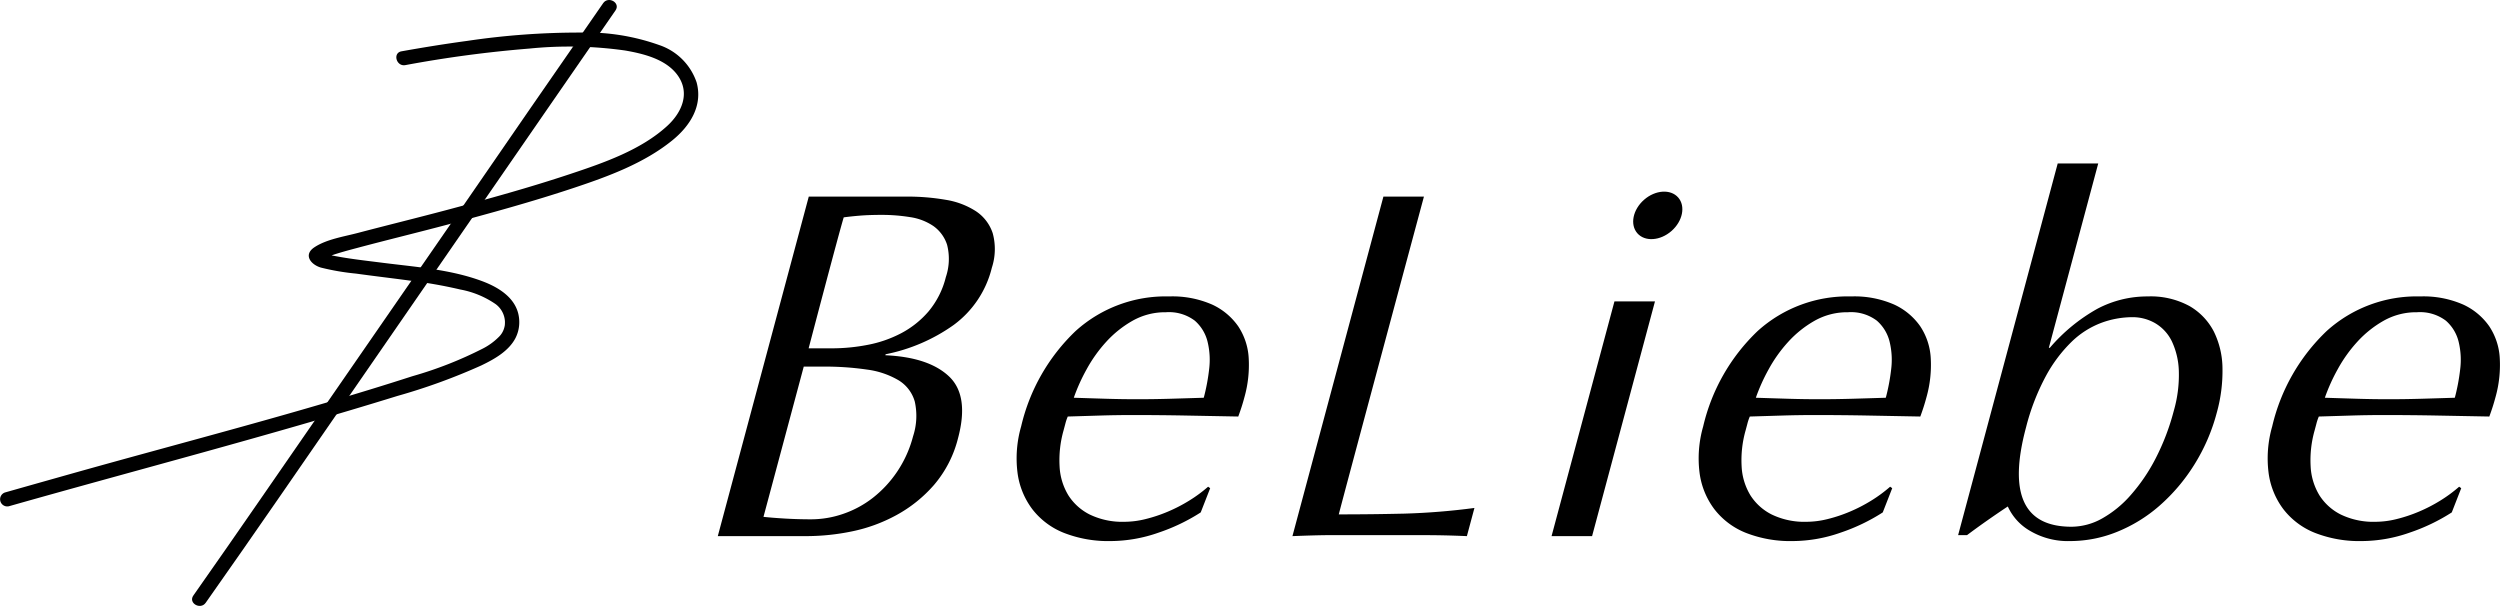 <?xml version="1.0" ?>
<svg xmlns="http://www.w3.org/2000/svg" viewBox="0 0 320.483 77.675">
	<path d="M77.318.41q-9.472 13.648-18.883 27.338-12.482 18.084-24.986 36.153c-2.878 4.153-5.75 8.312-8.663 12.442-.682.967.91 1.886 1.586.926 6.403-9.082 12.688-18.249 19.006-27.39Q57.86 31.815 70.328 13.74q4.285-6.205 8.576-12.405c.675-.973-.916-1.892-1.586-.927Z"/>
	<path d="M51.96 8.348a153.95 153.95 0 0 1 15.894-2.121 50.973 50.973 0 0 1 12.251.243c2.36.406 5.267 1.107 6.755 3.172 1.638 2.274.562 4.764-1.31 6.485-3.374 3.103-8.178 4.756-12.442 6.176-5.224 1.74-10.548 3.209-15.867 4.625-3.793 1.009-7.605 1.943-11.4 2.942-1.761.464-3.992.802-5.54 1.833-1.445.961-.465 2.21.81 2.593a30.395 30.395 0 0 0 4.525.777c2.355.328 4.718.6 7.075.922a59.108 59.108 0 0 1 6.303 1.12 11.727 11.727 0 0 1 4.506 1.86 2.95 2.95 0 0 1 1.21 2.228 4.212 4.212 0 0 1-.013.45c-.017.24.03-.153.003-.001-.016.087-.03.176-.052.262a2.57 2.57 0 0 1-.757 1.313 8.04 8.04 0 0 1-2.045 1.471 49.861 49.861 0 0 1-8.999 3.529c-14.42 4.659-29.157 8.4-43.74 12.506q-4.241 1.194-8.48 2.396a.919.919 0 0 0 .488 1.77c16.594-4.706 33.323-9.036 49.801-14.138a77.049 77.049 0 0 0 10.773-3.918c1.649-.796 3.515-1.829 4.383-3.526a4.45 4.45 0 0 0 .473-2.165c-.08-2.734-2.447-4.25-4.764-5.113-4.027-1.502-8.513-1.814-12.744-2.351-2.235-.284-4.497-.526-6.705-.983a11.955 11.955 0 0 1-1.042-.271c-.054-.017-.062-.1-.135-.065a.853.853 0 0 1 .161.673c-.047.307-.284.316.131.107a7.148 7.148 0 0 1 .904-.365c1.143-.398 2.32-.708 3.489-1.019 3.82-1.018 7.662-1.951 11.483-2.965 5.449-1.444 10.903-2.945 16.253-4.726 4.369-1.455 8.993-3.153 12.607-6.094 2.255-1.835 3.913-4.422 3.1-7.411a7.623 7.623 0 0 0-4.818-4.801 27.822 27.822 0 0 0-10.059-1.593 97.397 97.397 0 0 0-14.502 1.063c-2.827.382-5.644.838-8.453 1.34-1.16.207-.669 1.977.489 1.77ZM103.679 25.203h12.544a28.553 28.553 0 0 1 5.021.412 10.038 10.038 0 0 1 3.855 1.457 5.409 5.409 0 0 1 2.159 2.82 7.702 7.702 0 0 1-.112 4.434 12.892 12.892 0 0 1-4.915 7.349 22.622 22.622 0 0 1-8.699 3.738l-.034.127q5.57.253 8.171 2.724 2.6 2.47 1.141 7.92a14.669 14.669 0 0 1-3.053 5.954 17.432 17.432 0 0 1-4.845 3.897 20.405 20.405 0 0 1-5.724 2.09 29.075 29.075 0 0 1-5.768.603H92.016Zm3.024 19.45a23.896 23.896 0 0 0 4.522-.444 15.446 15.446 0 0 0 4.295-1.489 11.968 11.968 0 0 0 3.503-2.787 10.906 10.906 0 0 0 2.225-4.403 7.28 7.28 0 0 0 .162-4.15 4.704 4.704 0 0 0-1.762-2.407 7.162 7.162 0 0 0-2.989-1.14 22.494 22.494 0 0 0-3.599-.286q-1.647 0-2.812.095-1.166.095-2.087.222c-.628 2.027-4.499 16.789-4.499 16.789Zm-8.83 21.604q1.17.127 2.792.221 1.621.096 3.333.095a12.647 12.647 0 0 0 4.083-.696 13.032 13.032 0 0 0 3.814-2.06 14.594 14.594 0 0 0 3.117-3.357 14.789 14.789 0 0 0 2.037-4.53 8.4 8.4 0 0 0 .215-4.467 4.691 4.691 0 0 0-2.09-2.724 10.68 10.68 0 0 0-4.037-1.362 37.29 37.29 0 0 0-5.632-.38h-2.47ZM130.904 54.663a24.612 24.612 0 0 1 6.982-12.228A17.212 17.212 0 0 1 149.876 38a12.68 12.68 0 0 1 5.517 1.046 8.296 8.296 0 0 1 3.34 2.788 8.18 8.18 0 0 1 1.343 4.086 15.23 15.23 0 0 1-.55 5.005q-.169.634-.361 1.235-.195.603-.427 1.236-3.404-.063-6.745-.127-3.342-.062-6.762-.063-2.09 0-4.166.063l-4.184.127a6.116 6.116 0 0 0-.318.95l-.22.824a14.04 14.04 0 0 0-.511 4.624 7.868 7.868 0 0 0 1.129 3.707 6.911 6.911 0 0 0 2.76 2.47 9.625 9.625 0 0 0 4.441.919 11.322 11.322 0 0 0 2.691-.348 18.868 18.868 0 0 0 2.852-.95 19.884 19.884 0 0 0 2.758-1.426 17.872 17.872 0 0 0 2.408-1.774l.266.19-1.212 3.104a24.23 24.23 0 0 1-5.416 2.598 18.702 18.702 0 0 1-6.149 1.077 15.582 15.582 0 0 1-5.96-1.045 9.573 9.573 0 0 1-4.064-3.042 9.852 9.852 0 0 1-1.903-4.72 14.806 14.806 0 0 1 .47-5.891Zm18.556-14.635a8.478 8.478 0 0 0-4.249 1.077 13.688 13.688 0 0 0-3.382 2.692 18.06 18.06 0 0 0-2.534 3.549 23.465 23.465 0 0 0-1.642 3.642q1.946.064 4.052.127 2.105.064 4.133.063 2.091 0 4.262-.063 2.17-.063 4.215-.127a25.474 25.474 0 0 0 .682-3.611 9.775 9.775 0 0 0-.19-3.548 5.218 5.218 0 0 0-1.645-2.724 5.495 5.495 0 0 0-3.703-1.077ZM177.344 25.203h5.195s-10.132 37.654-10.916 40.737c3 0 5.562-.032 8.325-.095a86.904 86.904 0 0 0 9.065-.729l-.968 3.612q-2.88-.129-5.794-.127h-11.689c-1.88 0-4.88.127-4.88.127ZM218.336 54.663a24.612 24.612 0 0 1 6.982-12.228A17.212 17.212 0 0 1 237.308 38a12.68 12.68 0 0 1 5.518 1.046 8.296 8.296 0 0 1 3.34 2.788 8.18 8.18 0 0 1 1.343 4.086 15.23 15.23 0 0 1-.55 5.005q-.17.634-.362 1.235-.194.603-.426 1.236-3.404-.063-6.745-.127-3.342-.062-6.762-.063-2.09 0-4.166.063l-4.184.127a6.116 6.116 0 0 0-.318.95l-.22.824a14.04 14.04 0 0 0-.511 4.624 7.868 7.868 0 0 0 1.129 3.707 6.911 6.911 0 0 0 2.759 2.47 9.625 9.625 0 0 0 4.442.919 11.322 11.322 0 0 0 2.69-.348 18.868 18.868 0 0 0 2.853-.95 19.884 19.884 0 0 0 2.758-1.426 17.871 17.871 0 0 0 2.407-1.774l.266.19-1.212 3.104a24.23 24.23 0 0 1-5.415 2.598 18.702 18.702 0 0 1-6.15 1.077 15.582 15.582 0 0 1-5.96-1.045 9.572 9.572 0 0 1-4.063-3.042 9.852 9.852 0 0 1-1.903-4.72 14.806 14.806 0 0 1 .47-5.891Zm18.556-14.635a8.478 8.478 0 0 0-4.248 1.077 13.688 13.688 0 0 0-3.382 2.692 18.06 18.06 0 0 0-2.535 3.549 23.465 23.465 0 0 0-1.64 3.642q1.945.064 4.051.127 2.105.064 4.133.063 2.091 0 4.262-.063 2.17-.063 4.215-.127a25.474 25.474 0 0 0 .682-3.611 9.775 9.775 0 0 0-.19-3.548 5.218 5.218 0 0 0-1.645-2.724 5.495 5.495 0 0 0-3.703-1.077ZM284.18 52.889a24.202 24.202 0 0 1-2.908 6.715 23.497 23.497 0 0 1-4.441 5.227 19.071 19.071 0 0 1-5.461 3.358 16.049 16.049 0 0 1-5.985 1.172 9.555 9.555 0 0 1-5.132-1.299 6.892 6.892 0 0 1-2.866-3.136q-2.773 1.838-5.229 3.675h-1.14l12.765-47.642h5.195l-6.332 23.63h.127a22.403 22.403 0 0 1 6.093-5.004A13.686 13.686 0 0 1 275.309 38a10.403 10.403 0 0 1 5.37 1.236 8.023 8.023 0 0 1 3.118 3.263 10.86 10.86 0 0 1 1.11 4.72 19.897 19.897 0 0 1-.726 5.67Zm-5.524-.19a16.627 16.627 0 0 0 .655-5.163 9.566 9.566 0 0 0-.89-3.77 5.456 5.456 0 0 0-2.105-2.313 5.765 5.765 0 0 0-2.987-.792 11.538 11.538 0 0 0-3.965.73 11.032 11.032 0 0 0-3.781 2.406 18.217 18.217 0 0 0-3.294 4.372 28.705 28.705 0 0 0-2.566 6.62q-3.412 12.735 5.838 12.735a8.09 8.09 0 0 0 3.891-1.046 13.936 13.936 0 0 0 3.689-3.01 22.862 22.862 0 0 0 3.189-4.687 29.59 29.59 0 0 0 2.326-6.082ZM291.28 54.663a24.612 24.612 0 0 1 6.982-12.228A17.212 17.212 0 0 1 310.252 38a12.68 12.68 0 0 1 5.517 1.046 8.296 8.296 0 0 1 3.34 2.787 8.18 8.18 0 0 1 1.344 4.087 15.23 15.23 0 0 1-.55 5.005q-.17.634-.362 1.235-.194.603-.426 1.236-3.404-.063-6.745-.127-3.342-.062-6.762-.063-2.09 0-4.166.063l-4.184.127a6.117 6.117 0 0 0-.318.95l-.22.824a14.04 14.04 0 0 0-.511 4.624 7.868 7.868 0 0 0 1.129 3.707 6.911 6.911 0 0 0 2.759 2.47 9.625 9.625 0 0 0 4.442.919 11.322 11.322 0 0 0 2.69-.348 18.868 18.868 0 0 0 2.853-.95 19.884 19.884 0 0 0 2.758-1.426 17.872 17.872 0 0 0 2.407-1.774l.266.19-1.212 3.104a24.23 24.23 0 0 1-5.415 2.598 18.702 18.702 0 0 1-6.15 1.077 15.582 15.582 0 0 1-5.96-1.045 9.573 9.573 0 0 1-4.063-3.042 9.852 9.852 0 0 1-1.903-4.72 14.806 14.806 0 0 1 .47-5.891Zm18.556-14.635a8.478 8.478 0 0 0-4.248 1.077 13.688 13.688 0 0 0-3.382 2.692 18.06 18.06 0 0 0-2.535 3.549 23.465 23.465 0 0 0-1.641 3.642q1.946.064 4.052.127 2.105.064 4.132.063 2.092 0 4.263-.063 2.169-.063 4.215-.127a25.47 25.47 0 0 0 .682-3.611 9.775 9.775 0 0 0-.19-3.548 5.218 5.218 0 0 0-1.645-2.724 5.495 5.495 0 0 0-3.703-1.077ZM204.094 68.728h-5.195l8.063-30.094h5.195l-8.063 30.094z"/>
	<ellipse cx="212.514" cy="27.611" rx="3.48" ry="2.664" transform="rotate(-41.185 212.514 27.61)"/>
</svg>